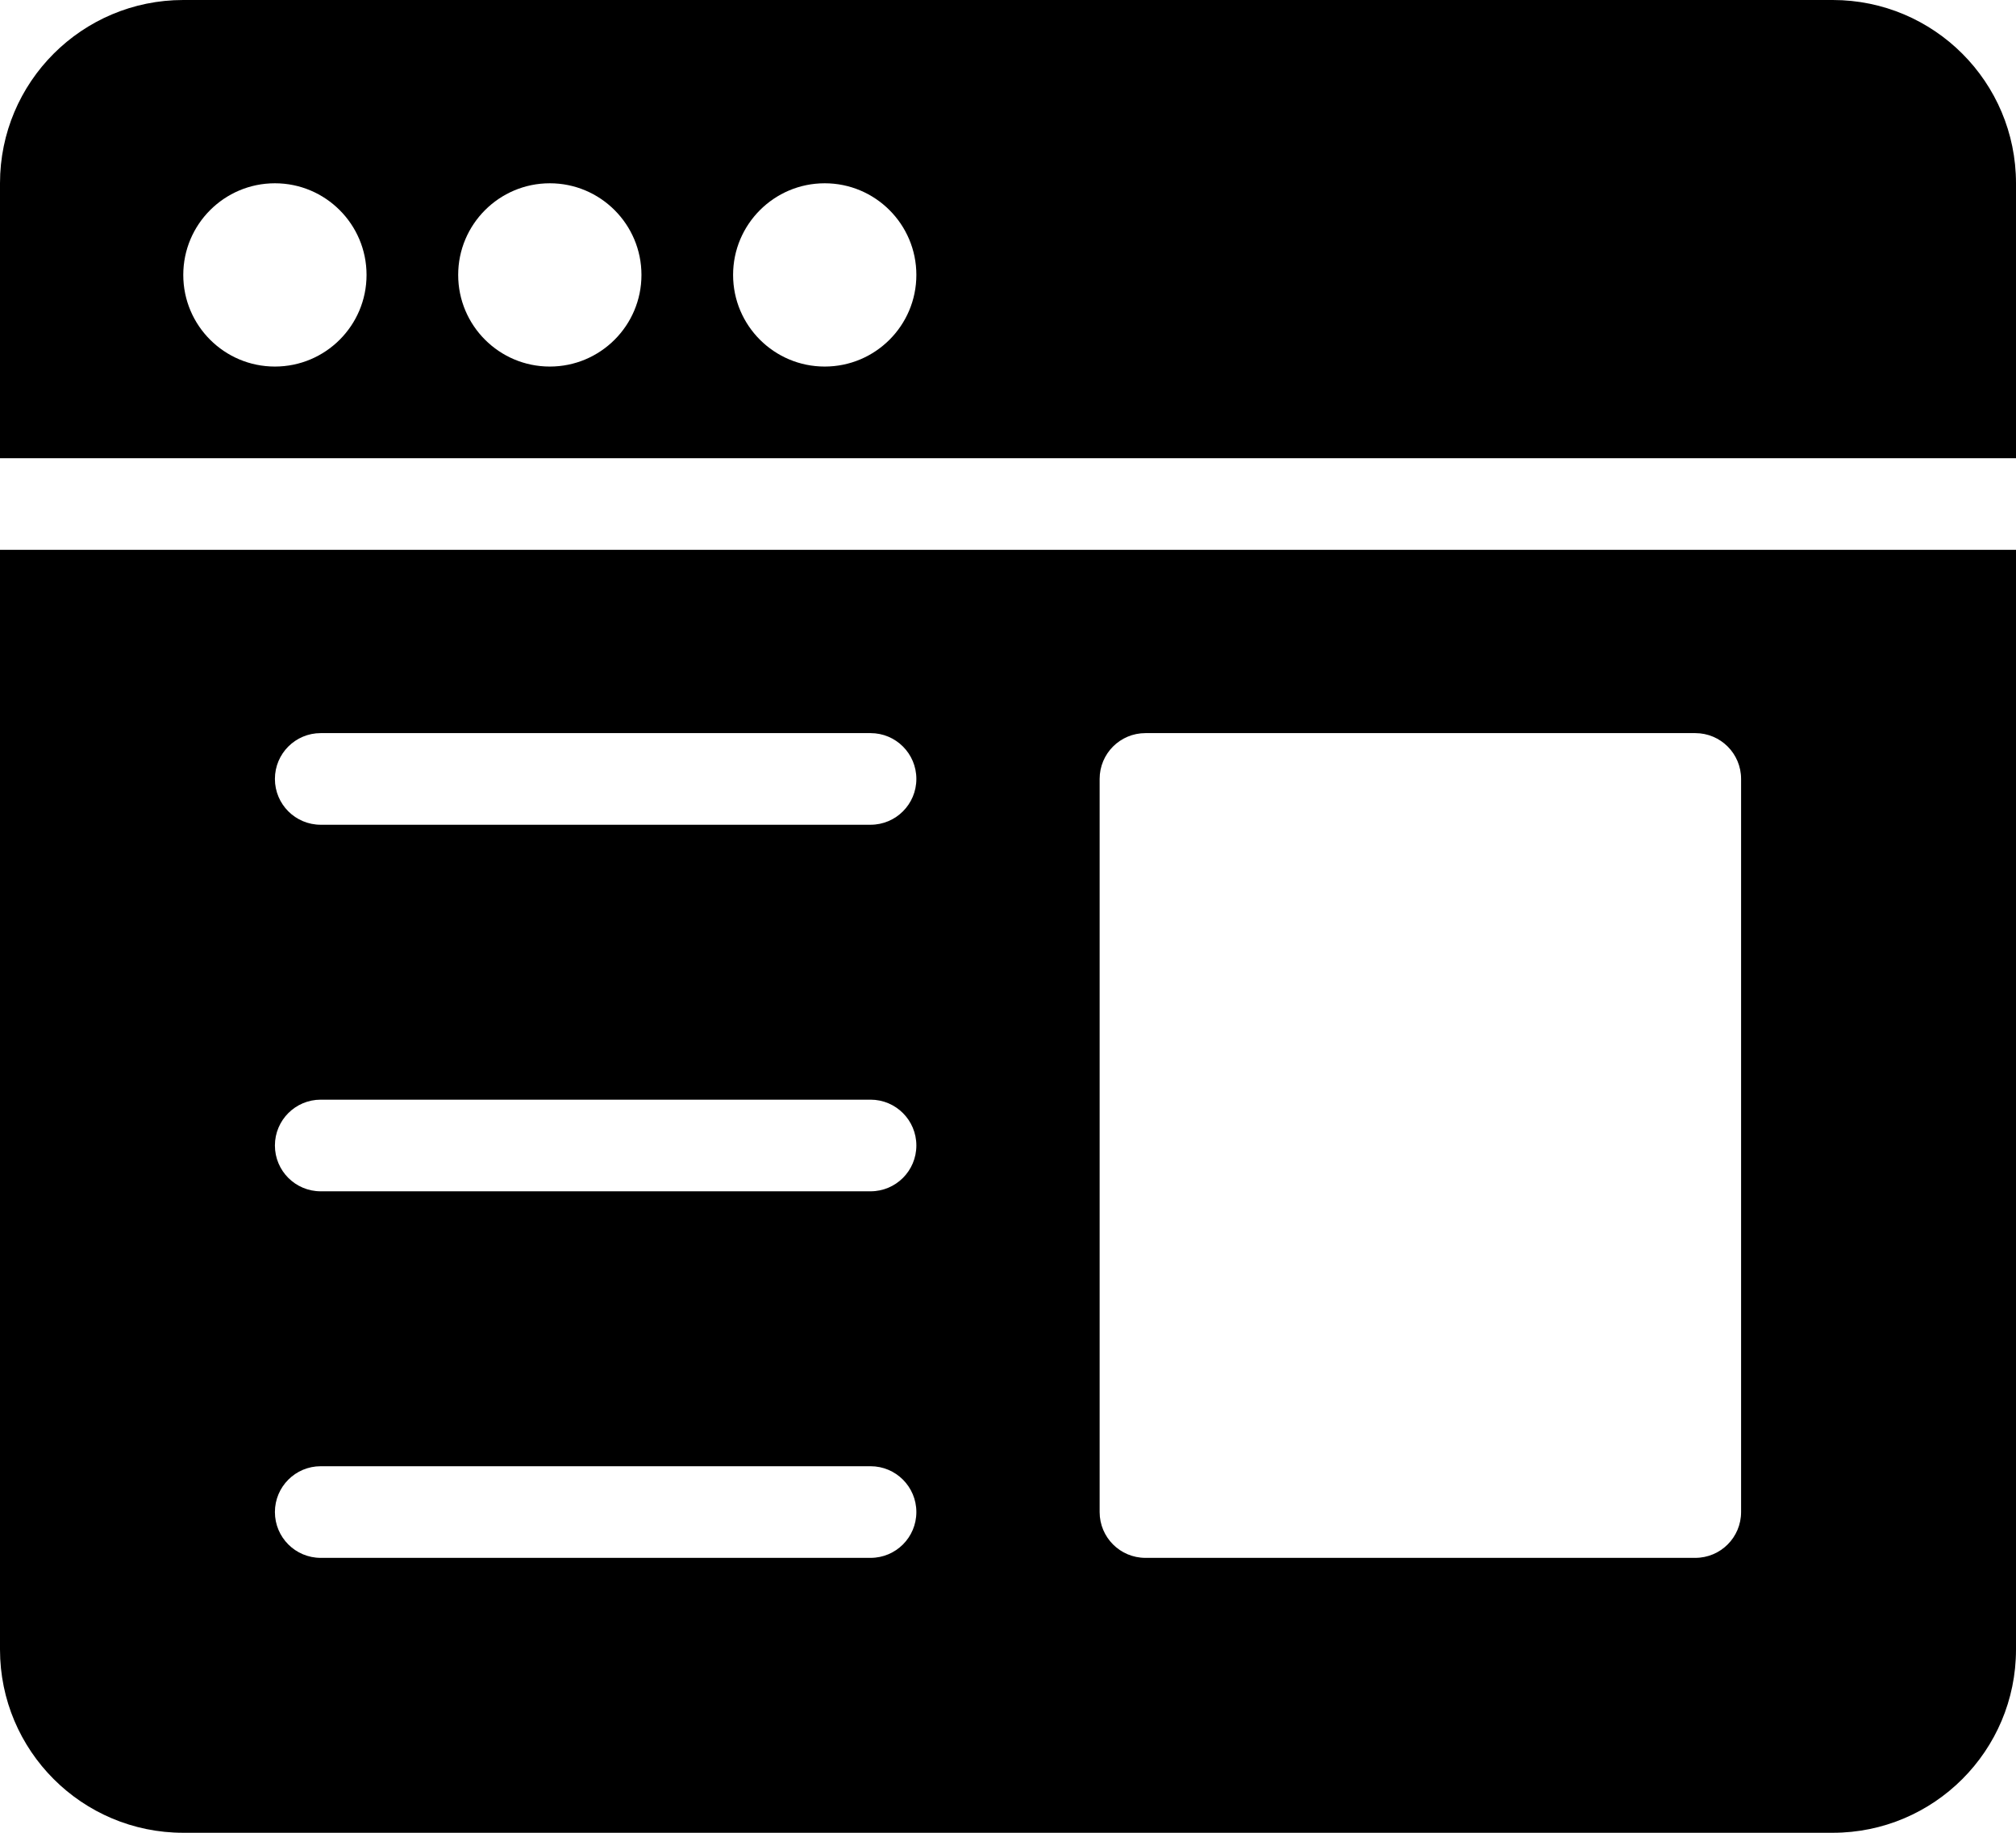 <?xml version="1.0" encoding="iso-8859-1"?>
<!-- Generator: Adobe Illustrator 16.0.4, SVG Export Plug-In . SVG Version: 6.00 Build 0)  -->
<!DOCTYPE svg PUBLIC "-//W3C//DTD SVG 1.1//EN" "http://www.w3.org/Graphics/SVG/1.1/DTD/svg11.dtd">
<svg version="1.1" id="Layer_1" xmlns="http://www.w3.org/2000/svg" xmlns:xlink="http://www.w3.org/1999/xlink" x="0px" y="0px"
	 width="44px" height="40px" viewBox="0 0 44 40" style="enable-background:new 0 0 44 40;" xml:space="preserve">
<g id="_x37_86-browser-toolbar-selected_x40_2x.png">
	<g>
		<path d="M40,0H4C1.791,0,0,1.791,0,4v6h44V4C44,1.791,42.209,0,40,0z M6,8C4.896,8,4,7.105,4,6c0-1.104,0.896-2,2-2s2,0.896,2,2
			C8,7.105,7.104,8,6,8z M12,8c-1.104,0-2-0.895-2-2c0-1.104,0.896-2,2-2s2,0.896,2,2C14,7.105,13.104,8,12,8z M18,8
			c-1.104,0-2-0.895-2-2c0-1.104,0.896-2,2-2s2,0.896,2,2C20,7.105,19.104,8,18,8z M0,36c0,2.209,1.791,4,4,4h36
			c2.209,0,4-1.791,4-4V12H0V36z M24,17c0-0.553,0.447-1,1-1h12c0.553,0,1,0.447,1,1v16c0,0.553-0.447,1-1,1H25
			c-0.553,0-1-0.447-1-1V17z M7,16h12c0.553,0,1,0.447,1,1s-0.447,1-1,1H7c-0.553,0-1-0.447-1-1S6.447,16,7,16z M7,24h12
			c0.553,0,1,0.448,1,1c0,0.553-0.447,1-1,1H7c-0.553,0-1-0.447-1-1C6,24.448,6.447,24,7,24z M7,32h12c0.553,0,1,0.448,1,1
			c0,0.553-0.447,1-1,1H7c-0.553,0-1-0.447-1-1C6,32.448,6.447,32,7,32z"/>
	</g>
</g>
<g>
</g>
<g>
</g>
<g>
</g>
<g>
</g>
<g>
</g>
<g>
</g>
<g>
</g>
<g>
</g>
<g>
</g>
<g>
</g>
<g>
</g>
<g>
</g>
<g>
</g>
<g>
</g>
<g>
</g>
</svg>
